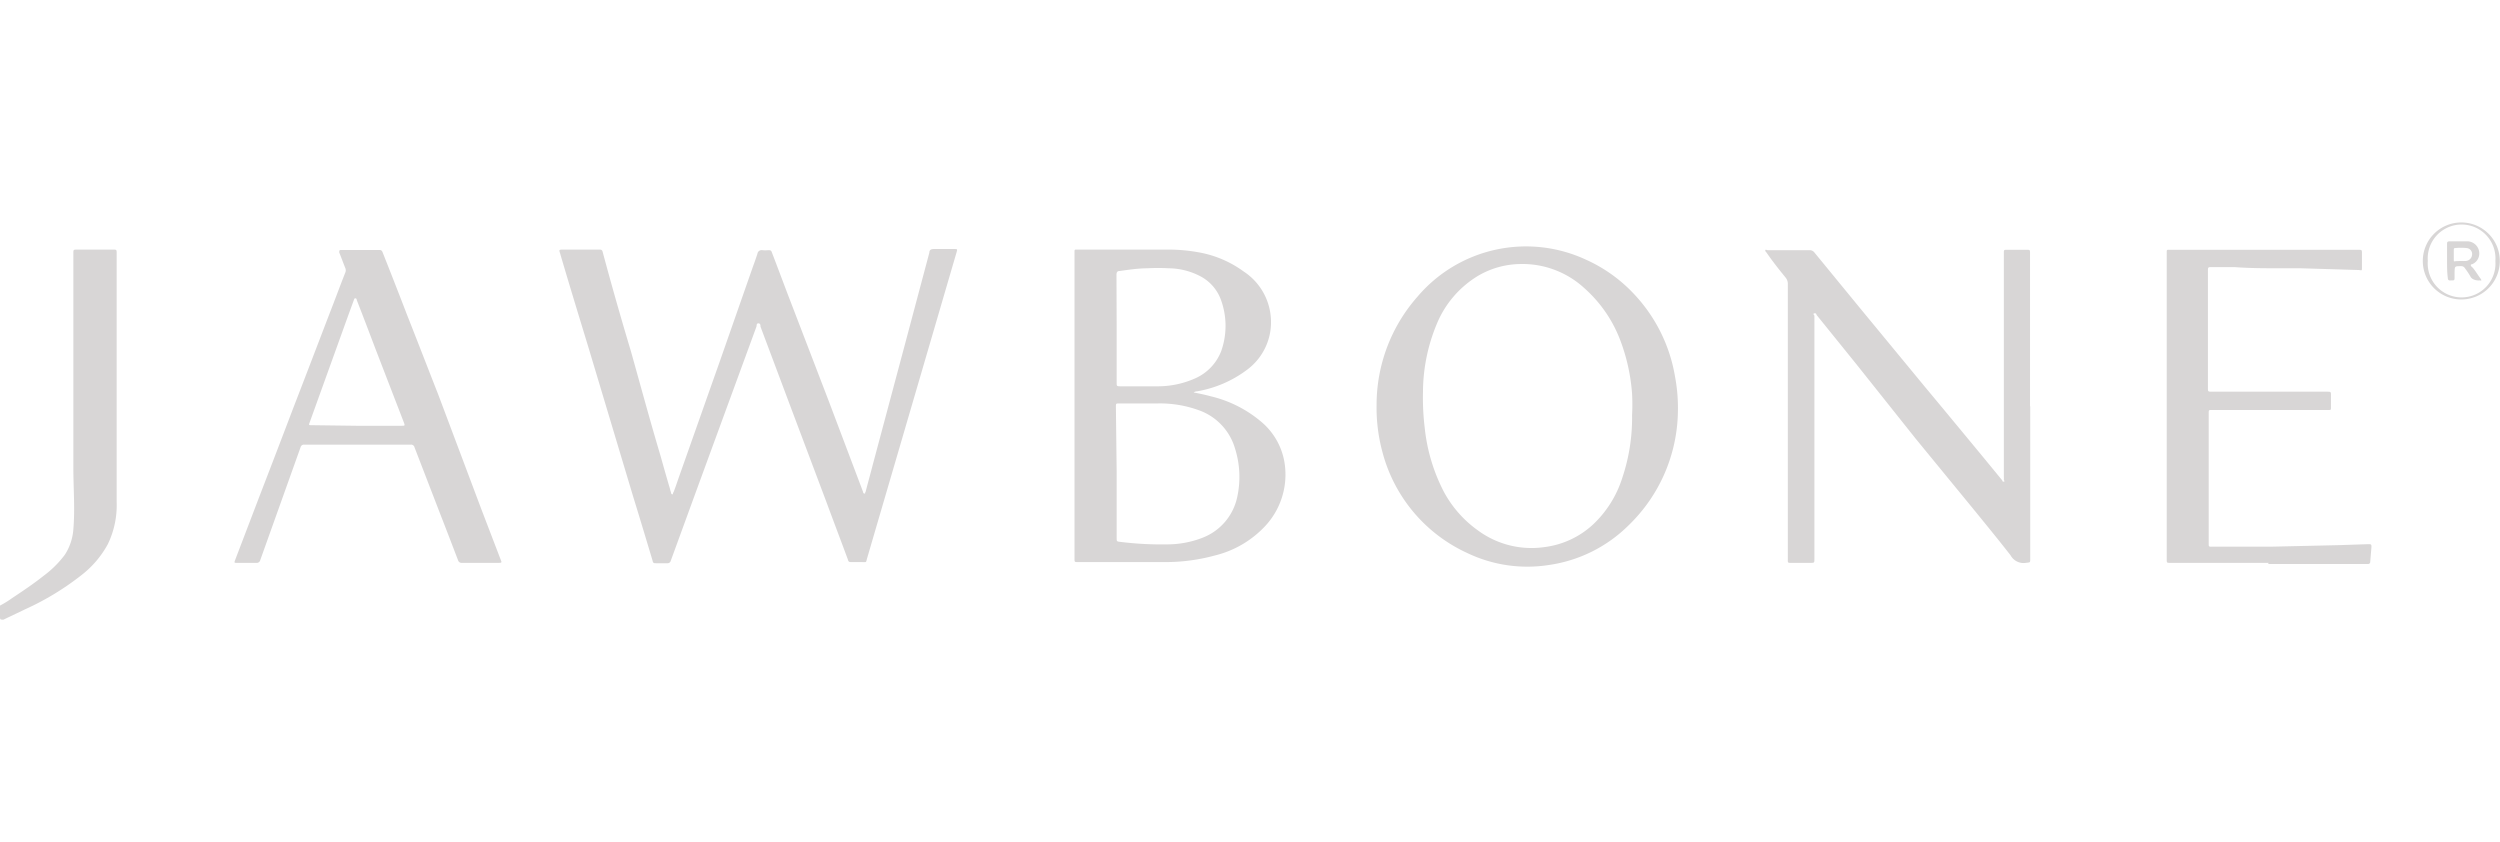 <svg width="95px" height="32px" xmlns="http://www.w3.org/2000/svg" viewBox="0 0 129.85 20.63"><defs><style>.cls-1{fill:#d8d6d6;}</style></defs><g id="Layer_2" data-name="Layer 2"><g id="Layer_2-2" data-name="Layer 2"><g id="jawbone"><path class="cls-1" d="M0,19.9a5.09,5.09,0,0,0,.63-.39c.56-.37,1.11-.74,1.64-1.16a5.31,5.31,0,0,0,1.09-1.08,2.78,2.78,0,0,0,.45-1.33c.09-1.07,0-2.15,0-3.22V1.62c0-.21,0-.21.2-.21H5.87c.18,0,.19,0,.19.19V14.54a4.64,4.64,0,0,1-.46,2.17,5.11,5.11,0,0,1-1.36,1.6,14.15,14.15,0,0,1-2.93,1.78l-1.13.54c-.18,0-.18,0-.18-.19Z"/><path class="cls-1" d="M30.16,1.41h.95c.11,0,.17,0,.2.15Q32,4.13,32.77,6.69c.51,1.82,1,3.63,1.54,5.44.16.57.32,1.14.49,1.71a.84.84,0,0,0,.05.17s0,.11.07.11,0-.06.06-.1c.09-.23.17-.46.25-.7.71-2,1.41-4,2.12-6l1.77-5.06c.08-.21.15-.42.22-.63a.22.22,0,0,1,.26-.19,1.51,1.51,0,0,0,.3,0c.11,0,.16,0,.2.14.32.83.63,1.67.95,2.5l2,5.21L44.83,14s0,0,0,0,0,.08.07.08,0,0,.06-.09c.12-.47.25-.93.37-1.4l1.71-6.4,1.23-4.62c0-.15.1-.19.24-.19h1.06c.15,0,.16,0,.12.15l-2.54,8.69-2.1,7.18c-.09.29,0,.24-.33.24h-.49c-.11,0-.16,0-.19-.13-.37-1-.75-2-1.12-3L41.11,9.7,39.5,5.41c0-.06,0-.17-.11-.17s-.08.11-.1.17L37.85,9.34,36.3,13.57l-1.46,4a.17.17,0,0,1-.18.13h-.58c-.12,0-.16,0-.19-.15-.33-1.1-.66-2.2-1-3.3L30.57,6.51c-.5-1.64-1-3.27-1.48-4.91-.06-.18-.05-.19.14-.19Z"/><path class="cls-1" d="M62,8.83c.31.06.6.12.89.2a6.29,6.29,0,0,1,2.58,1.29,3.5,3.5,0,0,1,1.28,2.41,3.92,3.92,0,0,1-1,3,5.29,5.29,0,0,1-2.66,1.57,9.74,9.74,0,0,1-2.63.34H56c-.19,0-.19,0-.19-.19,0-.85,0-1.69,0-2.53V5.21c0-.83,0-1.65,0-2.47,0-.41,0-.82,0-1.22,0-.08,0-.12.1-.11h.12c1.5,0,3,0,4.52,0a8.8,8.8,0,0,1,1.7.14,5.61,5.61,0,0,1,2.35,1A3.13,3.13,0,0,1,66,4.86a3.07,3.07,0,0,1-1.24,2.8,6,6,0,0,1-2.58,1.11S62.07,8.77,62,8.83Zm-4,4.16h0v3.39c0,.18,0,.19.18.21a17.52,17.52,0,0,0,2.51.13,5.05,5.05,0,0,0,1.76-.34,2.91,2.91,0,0,0,1.81-2.11,4.9,4.9,0,0,0-.11-2.52,3,3,0,0,0-1.89-2,5.9,5.9,0,0,0-2.12-.35h-2c-.18,0-.18,0-.18.19Zm0-7.46V8.35c0,.12,0,.16.16.16.63,0,1.26,0,1.89,0a4.77,4.77,0,0,0,2-.4,2.55,2.55,0,0,0,1.38-1.43,3.93,3.93,0,0,0,0-2.62,2.25,2.25,0,0,0-1-1.22,3.61,3.61,0,0,0-1.73-.46,10.17,10.17,0,0,0-1.1,0c-.48,0-1,.08-1.44.14-.14,0-.17.08-.17.21Z"/><path class="cls-1" d="M105.45,9.55v7.91c0,.22,0,.19-.22.22a.77.77,0,0,1-.8-.39c-.63-.81-1.28-1.6-1.93-2.4l-3-3.66L96.41,7.35,94.35,4.8s0-.1-.11-.08,0,.09,0,.13V17.47c0,.21,0,.21-.21.21H93c-.11,0-.15,0-.14-.15V3.2a.51.51,0,0,0-.11-.33c-.35-.43-.7-.87-1-1.31,0,0-.08-.07-.06-.12s.08,0,.13,0H94a.3.3,0,0,1,.24.12l2.46,3,3.24,3.93c1,1.2,2,2.41,3,3.62L104,13.4s0,.08.08.06,0-.05,0-.09a.56.56,0,0,0,0-.13V1.6c0-.18,0-.18.18-.18h1c.18,0,.18,0,.18.19V9.55Z"/><path class="cls-1" d="M71.5,9.47a8.49,8.49,0,0,1,2.12-5.61,7.39,7.39,0,0,1,8.77-1.92,7.78,7.78,0,0,1,2.53,1.83A8.22,8.22,0,0,1,87,8a8.83,8.83,0,0,1,.15,1.85,8.37,8.37,0,0,1-2.55,5.87,7.35,7.35,0,0,1-4.14,2.07,7.23,7.23,0,0,1-4.25-.62,8,8,0,0,1-4.41-5.26A8.8,8.8,0,0,1,71.5,9.47ZM84.77,10a10.24,10.24,0,0,0,0-1.1,9.81,9.81,0,0,0-.59-2.72A6.86,6.86,0,0,0,82.3,3.42a4.75,4.75,0,0,0-3.38-1.26,4.44,4.44,0,0,0-2.13.6,5.25,5.25,0,0,0-2.15,2.48,9.25,9.25,0,0,0-.73,3.56A12.94,12.94,0,0,0,74,10.67,9.28,9.28,0,0,0,75,14a5.89,5.89,0,0,0,1.77,2,4.69,4.69,0,0,0,3.46.86,4.54,4.54,0,0,0,2.51-1.17,5.66,5.66,0,0,0,1.52-2.42A9.79,9.79,0,0,0,84.77,10Z"/><path class="cls-1" d="M25,17.68H24a.19.19,0,0,1-.21-.14c-.3-.78-.6-1.57-.91-2.36l-1.35-3.5a.18.18,0,0,0-.19-.14c-1.85,0-3.69,0-5.54,0a.18.18,0,0,0-.19.14l-2.09,5.85a.19.19,0,0,1-.22.15h-1c-.13,0-.14,0-.09-.14l1.26-3.3q.88-2.28,1.75-4.57c.69-1.78,1.37-3.57,2.06-5.36.22-.57.43-1.14.66-1.72a.3.3,0,0,0,0-.21c-.11-.27-.21-.55-.32-.82,0-.09,0-.13.09-.13h2c.11,0,.14.06.17.14.42,1.06.84,2.13,1.25,3.2.55,1.39,1.09,2.79,1.64,4.19L25,14.89l1,2.61c.07.17.07.18-.12.18ZM18.5,10.56h2.35c.19,0,.19,0,.12-.19L19.53,6.64c-.33-.87-.66-1.74-1-2.61,0,0,0-.09-.07-.09S18.4,4,18.39,4l-.3.82-2,5.55c-.06.16-.06.16.11.16Z"/><path class="cls-1" d="M117.83,17.68h-5.1c-.19,0-.19,0-.19-.19,0-.85,0-1.7,0-2.55,0-.62,0-1.23,0-1.85s0-1.48,0-2.22,0-1.39,0-2.08V5.2c0-.83,0-1.66,0-2.49,0-.39,0-.78,0-1.18,0-.08,0-.12.11-.11h9.82c.21,0,.21,0,.21.2s0,.46,0,.69,0,.17-.17.16l-3-.09-1,0c-.81,0-1.63,0-2.44-.06l-1.23,0c-.12,0-.16,0-.16.15V8.63c0,.13,0,.16.17.16h6c.22,0,.22,0,.22.21s0,.38,0,.57,0,.17-.17.17h-6c-.18,0-.18,0-.18.17V16.7c0,.11,0,.15.15.14.4,0,.81,0,1.21,0,.63,0,1.26,0,1.89,0l3.52-.08,1.5-.05c.18,0,.19,0,.18.19l-.06.72a.11.11,0,0,1-.12.12h-5.18Z"/><path class="cls-1" d="M129.84,2a2,2,0,0,1-2,2,2,2,0,0,1-2-2,2,2,0,0,1,2-2A2,2,0,0,1,129.84,2ZM126.1,2a1.76,1.76,0,1,0,3.51,0,1.76,1.76,0,1,0-3.51,0Z"/><path class="cls-1" d="M127.1,2c0-.29,0-.58,0-.87,0-.1,0-.15.15-.15.31,0,.62,0,.93,0a.63.63,0,0,1,.57.8.59.59,0,0,1-.35.39c-.08,0-.1.07,0,.15s.28.38.42.57,0,.11-.05.12-.36,0-.46-.21a3.83,3.83,0,0,0-.28-.42.22.22,0,0,0-.22-.11c-.31,0-.31,0-.32.31V2.9c0,.15-.11.1-.19.11s-.16,0-.16-.12C127.1,2.59,127.1,2.29,127.1,2Zm.7,0h0a2.62,2.62,0,0,0,.28,0,.35.35,0,0,0,.32-.32.31.31,0,0,0-.28-.35,3,3,0,0,0-.6,0c-.07,0-.07.05-.07.1s0,.31,0,.47,0,.12.11.11Z"/></g></g></g></svg>